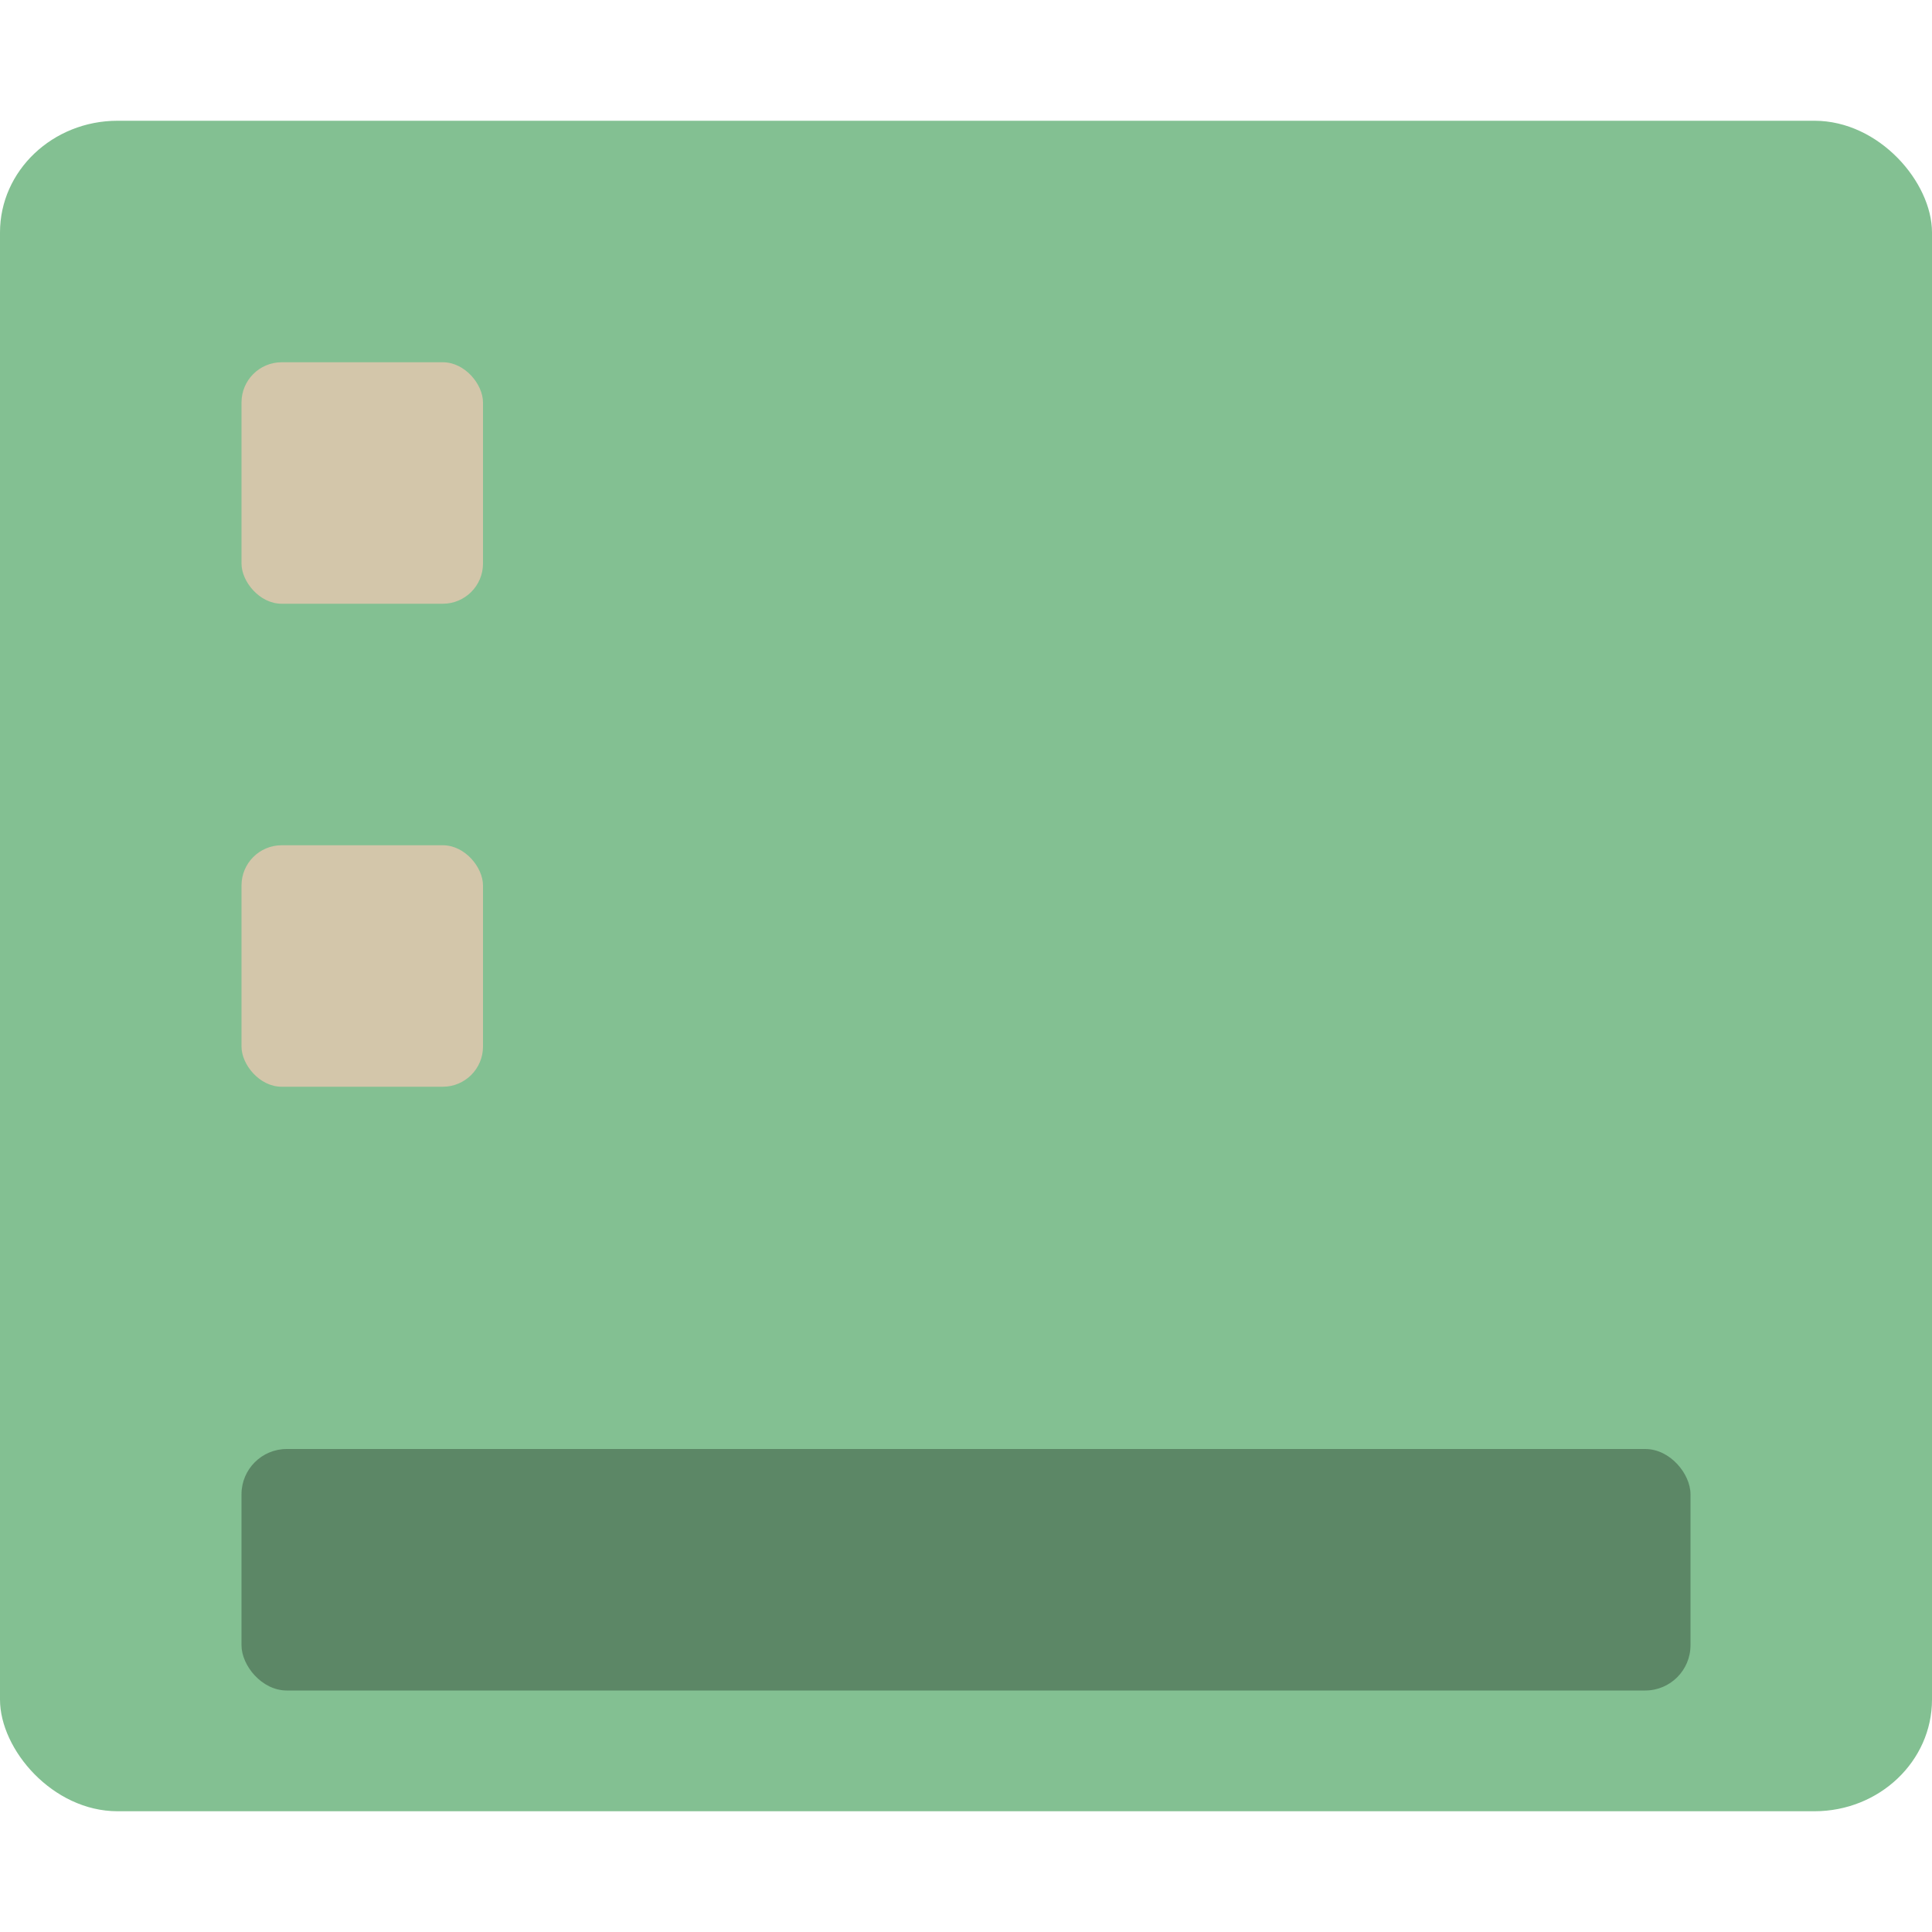 <svg xmlns="http://www.w3.org/2000/svg" width="16" height="16" version="1.1">
 <rect style="fill:#83c092;stroke:#495156;stroke-width:0;stroke-linecap:round;stroke-linejoin:round" width="16" height="14" x="0" y="1" rx=".974" ry=".925"/>
 <rect style="opacity:0.3" width="12" height="2" x="2" y="12" rx=".375"/>
 <rect style="fill:#d3c6aa" width="2" height="2" x="2" y="3" rx=".333"/>
 <rect style="fill:#d3c6aa" width="2" height="2" x="2" y="7" rx=".333"/>
</svg>
